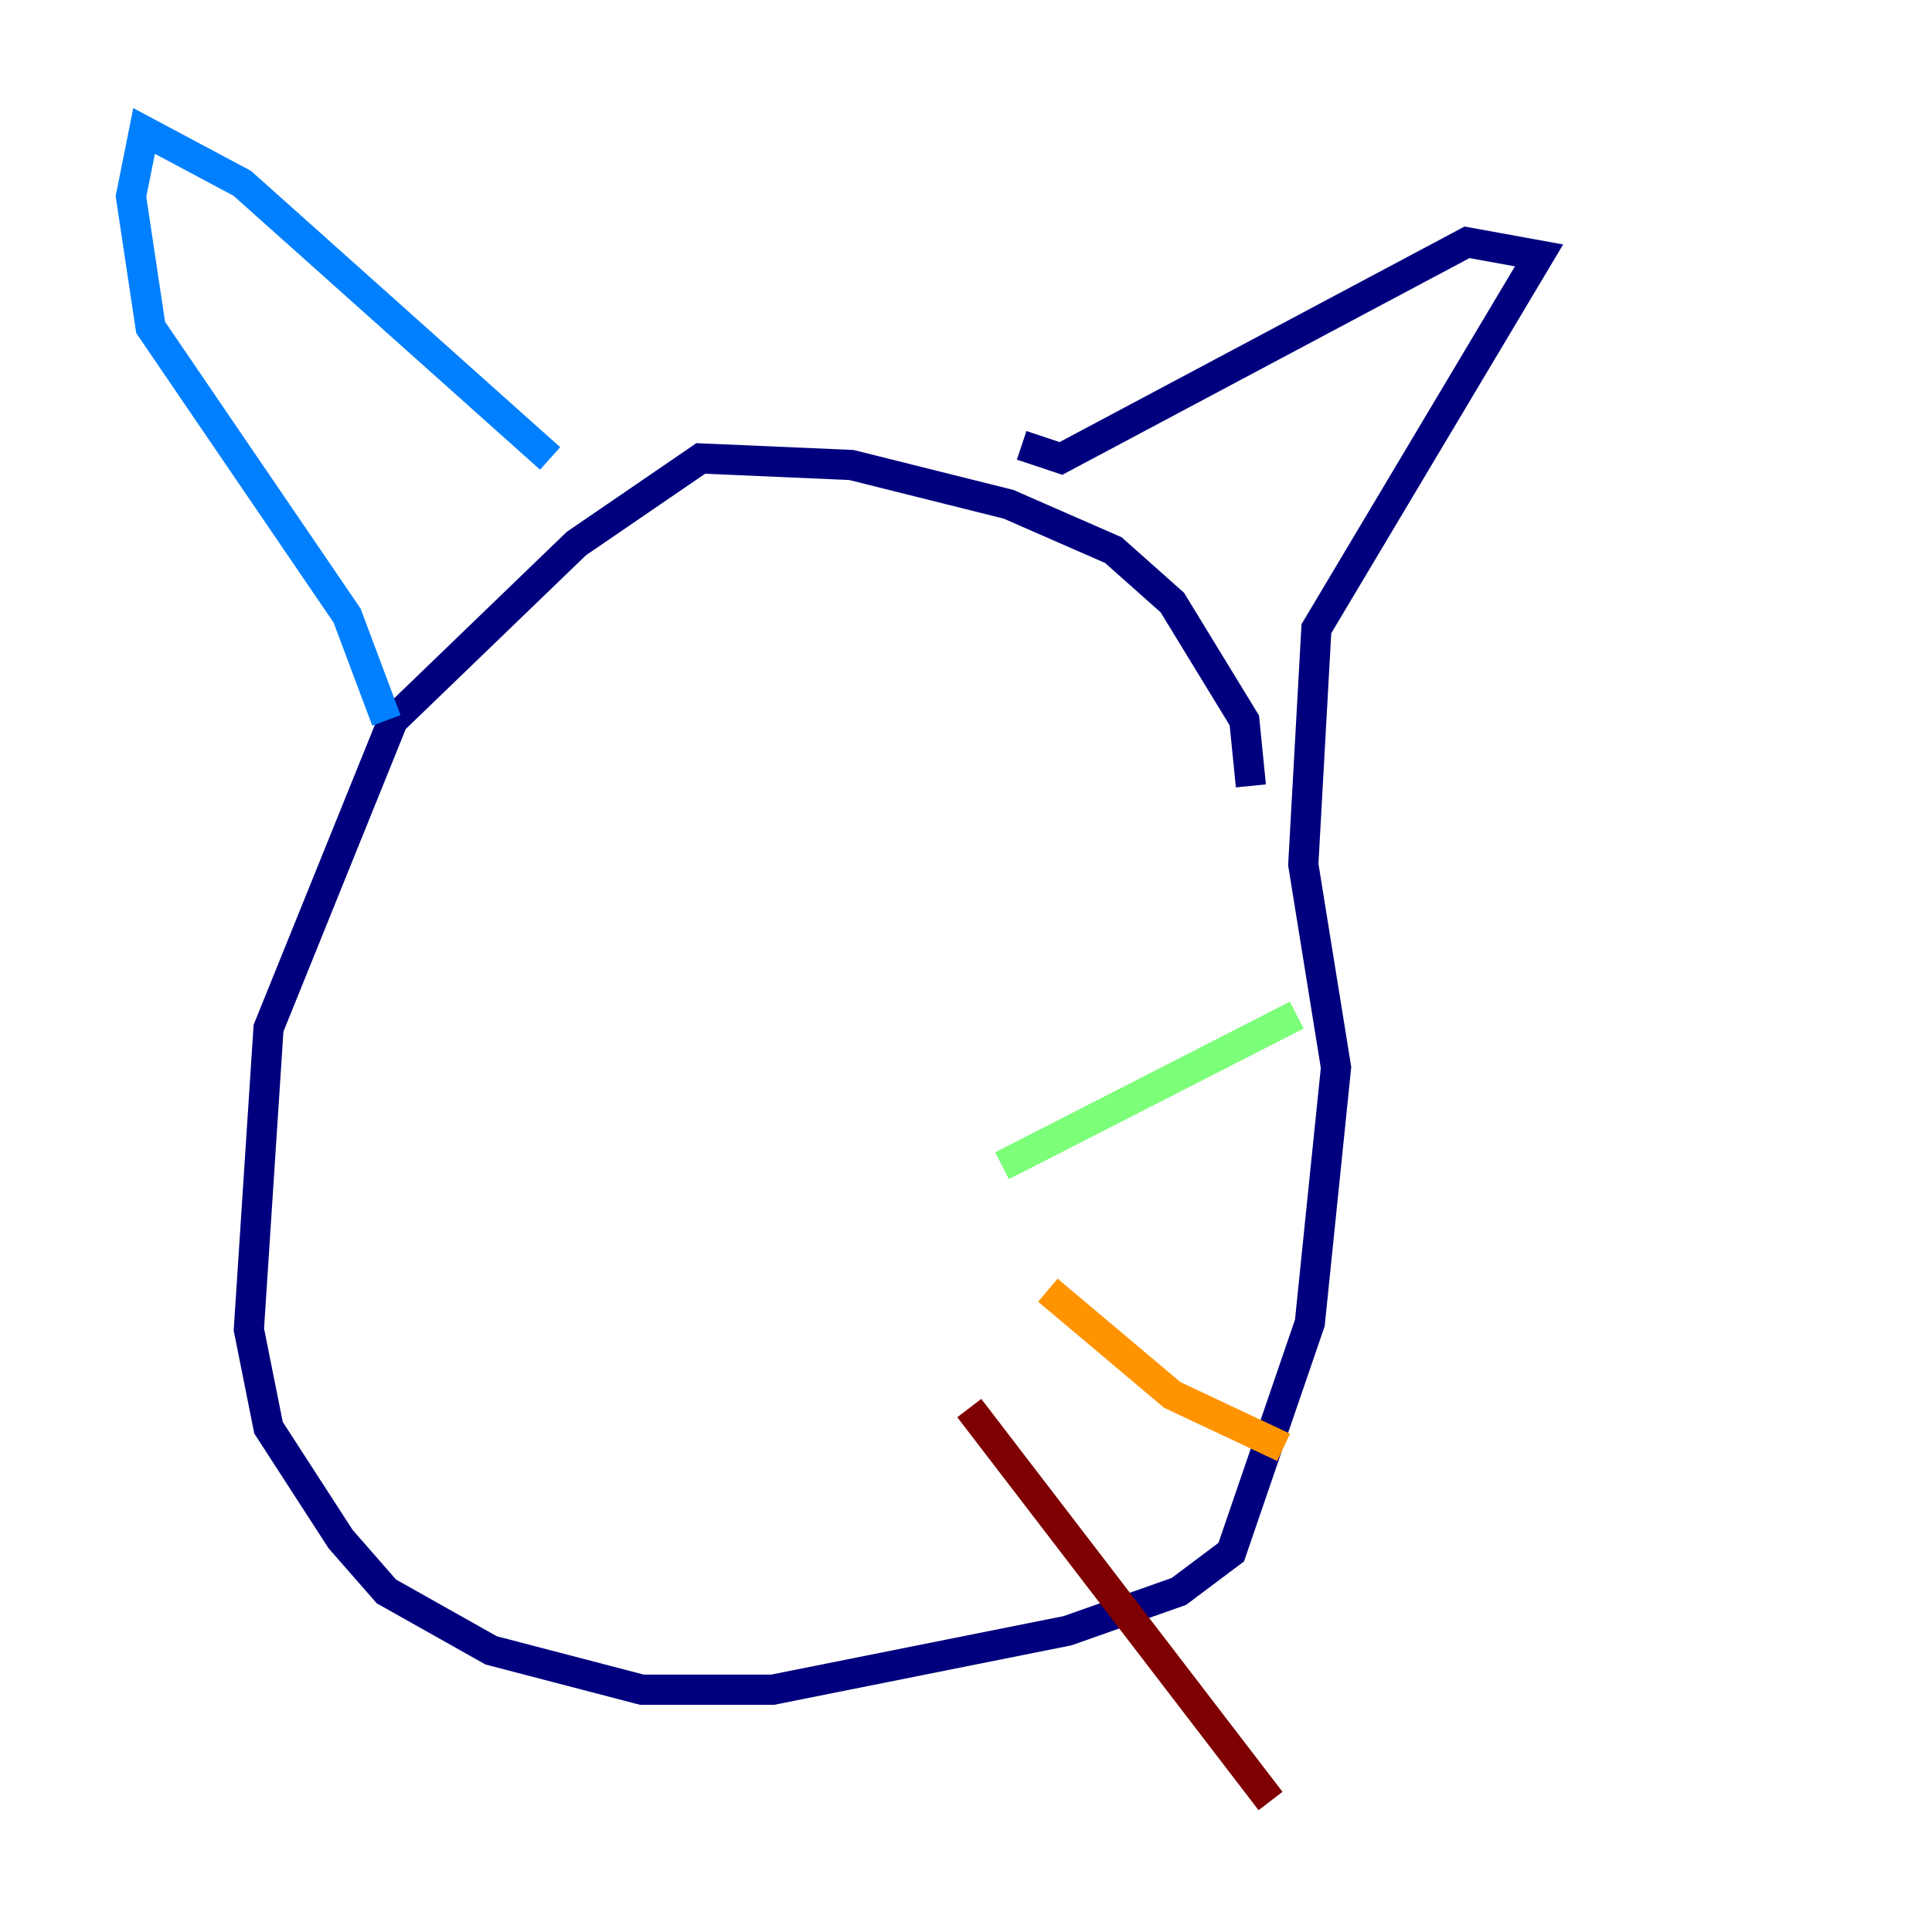<?xml version="1.0" encoding="utf-8" ?>
<svg baseProfile="tiny" height="128" version="1.2" viewBox="0,0,128,128" width="128" xmlns="http://www.w3.org/2000/svg" xmlns:ev="http://www.w3.org/2001/xml-events" xmlns:xlink="http://www.w3.org/1999/xlink"><defs /><polyline fill="none" points="82.875,52.068 82.441,47.729 77.668,39.919 73.763,36.447 66.82,33.41 56.407,30.807 46.427,30.373 38.183,36.014 26.034,47.729 17.79,68.122 16.488,88.081 17.79,94.59 22.563,101.966 25.6,105.437 32.542,109.342 42.522,111.946 51.2,111.946 70.725,108.041 78.102,105.437 81.573,102.834 86.78,87.647 88.515,70.725 86.346,57.275 87.214,41.654 101.966,16.922 97.193,16.054 70.291,30.373 67.688,29.505" stroke="#00007f" stroke-width="2" /><polyline fill="none" points="36.447,30.373 16.054,12.149 9.546,8.678 8.678,13.017 9.98,21.695 22.997,40.786 25.6,47.729" stroke="#0080ff" stroke-width="2" /><polyline fill="none" points="66.386,77.234 85.912,67.254" stroke="#7cff79" stroke-width="2" /><polyline fill="none" points="69.424,85.478 77.668,92.42 85.044,95.891" stroke="#ff9400" stroke-width="2" /><polyline fill="none" points="64.217,93.288 84.176,119.322" stroke="#7f0000" stroke-width="2" /></svg>
